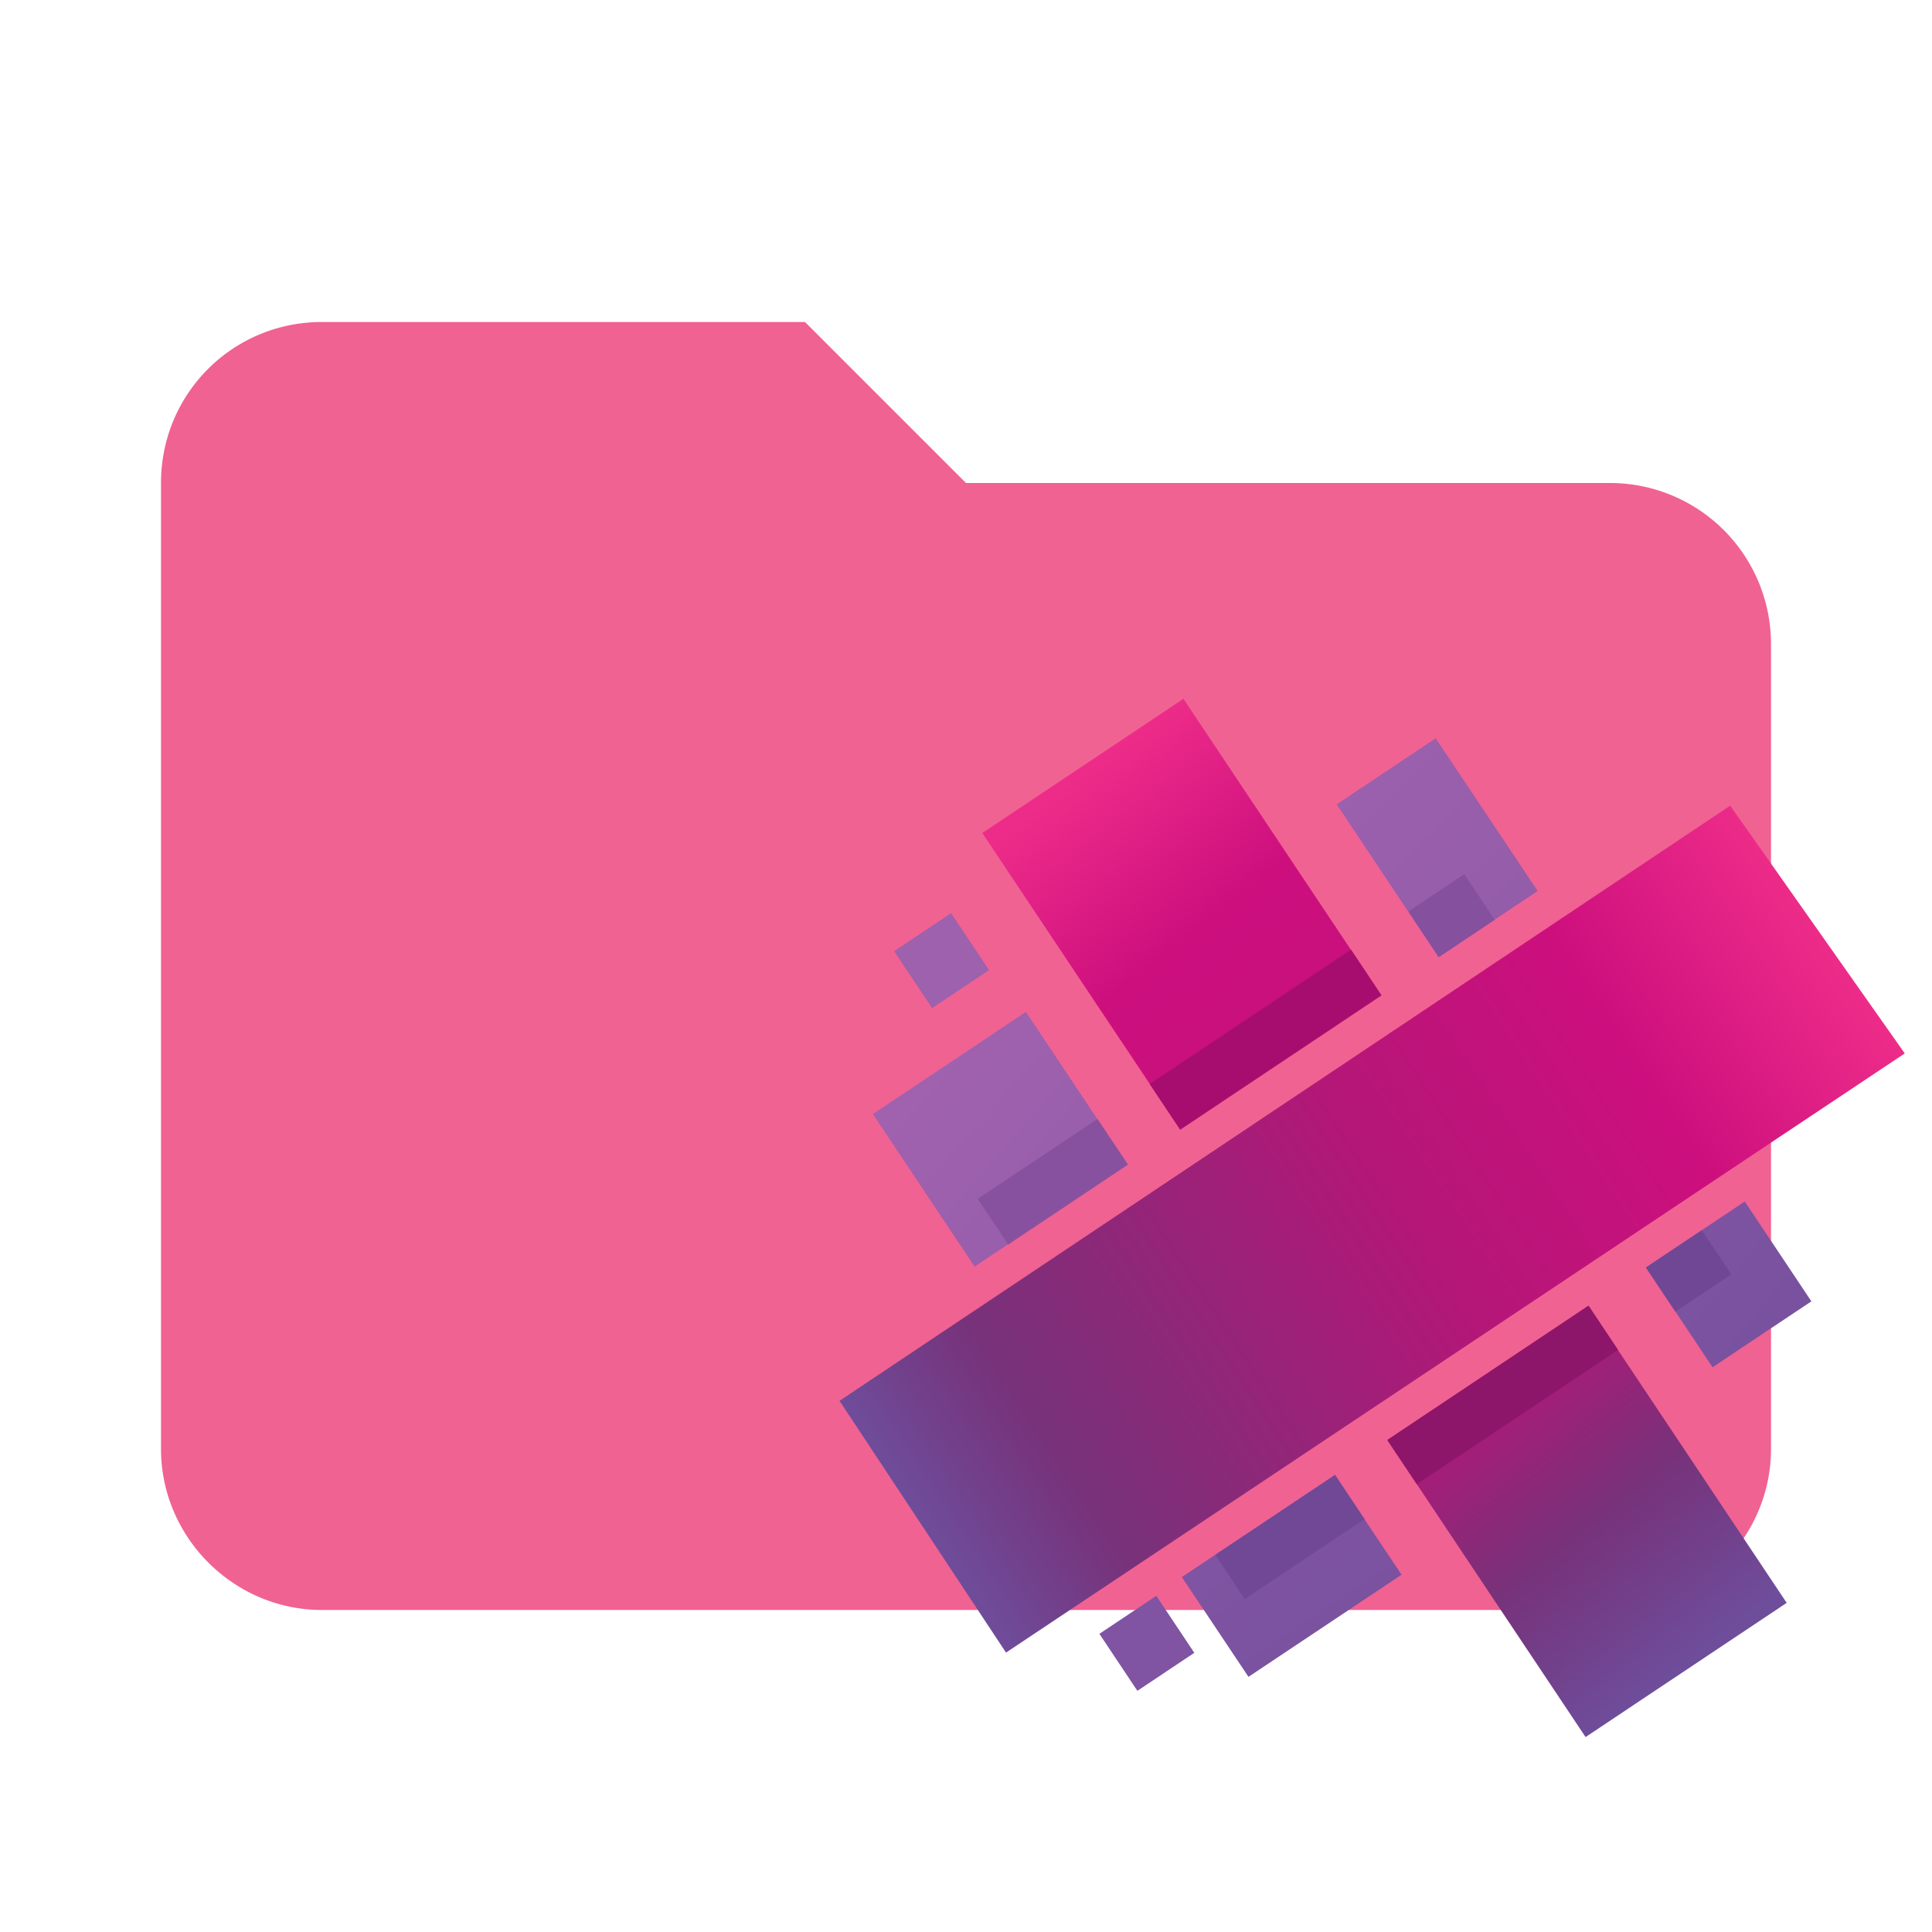 <svg xml:space="preserve" xmlns:xlink="http://www.w3.org/1999/xlink" fill-rule="evenodd" stroke-linejoin="round" stroke-miterlimit="1.414" clip-rule="evenodd" viewBox="0 0 24 24" xmlns="http://www.w3.org/2000/svg"><defs><linearGradient id="a" x1="-388.15%" x2="237.68%" y1="-144.18%" y2="430.41%"><stop offset="0" stop-color="#C06FBB"/><stop offset="1" stop-color="#6E4D9B"/></linearGradient><linearGradient id="b" x1="72.945%" x2="-97.052%" y1="84.424%" y2="-147.7%"><stop offset="0" stop-color="#6E4D9B"/><stop offset=".14" stop-color="#77327A"/><stop offset=".29" stop-color="#B31777"/><stop offset=".84" stop-color="#CD0F7E"/><stop offset="1" stop-color="#ED2C89"/></linearGradient><linearGradient id="c" x1="-283.88%" x2="287.54%" y1="-693.6%" y2="101.71%"><stop offset="0" stop-color="#C06FBB"/><stop offset="1" stop-color="#6E4D9B"/></linearGradient><linearGradient id="d" x1="-821.19%" x2="101.99%" y1="-469.05%" y2="288.24%"><stop offset="0" stop-color="#C06FBB"/><stop offset="1" stop-color="#6E4D9B"/></linearGradient><linearGradient id="e" x1="-140.36%" x2="419.01%" y1="-230.93%" y2="261.98%"><stop offset="0" stop-color="#C06FBB"/><stop offset="1" stop-color="#6E4D9B"/></linearGradient><linearGradient id="f" x1="191.08%" x2="20.358%" y1="253.95%" y2="20.403%"><stop offset="0" stop-color="#6E4D9B"/><stop offset=".14" stop-color="#77327A"/><stop offset=".29" stop-color="#B31777"/><stop offset=".84" stop-color="#CD0F7E"/><stop offset="1" stop-color="#ED2C89"/></linearGradient><linearGradient id="g" x1="-388.09%" x2="237.67%" y1="-173.85%" y2="518.99%"><stop offset="0" stop-color="#C06FBB"/><stop offset="1" stop-color="#6E4D9B"/></linearGradient><linearGradient xlink:href="#a" id="i" x1="-31.824" x2="19.682" y1="-11.741" y2="35.548" gradientTransform="scale(.958 1.044)" gradientUnits="userSpaceOnUse"/><linearGradient xlink:href="#b" id="j" x1="12.022" x2="-15.716" y1="13.922" y2="-23.952" gradientTransform="scale(.962 1.039)" gradientUnits="userSpaceOnUse"/><linearGradient xlink:href="#c" id="k" x1="-23.39" x2="23.931" y1="-57.289" y2="8.573" gradientTransform="scale(1.043 .959)" gradientUnits="userSpaceOnUse"/><linearGradient xlink:href="#d" id="l" x1="-53.331" x2="6.771" y1="-30.517" y2="18.785" gradientTransform="scale(.999 1.001)" gradientUnits="userSpaceOnUse"/><linearGradient xlink:href="#e" id="m" x1="-14.029" x2="41.998" y1="-23.111" y2="26.259" gradientTransform="scale(1 1)" gradientUnits="userSpaceOnUse"/><linearGradient xlink:href="#f" id="n" x1="31.177" x2="3.37" y1="41.442" y2="3.402" gradientTransform="scale(.963 1.039)" gradientUnits="userSpaceOnUse"/><linearGradient xlink:href="#g" id="o" x1="-31.905" x2="19.599" y1="-14.258" y2="42.767" gradientTransform="scale(.958 1.044)" gradientUnits="userSpaceOnUse"/><linearGradient xlink:href="#h" id="p" x1="4.301" x2="34.534" y1="34.41" y2="4.514" gradientTransform="scale(1.002 .998)" gradientUnits="userSpaceOnUse"/><linearGradient id="h" x1=".112" x2=".901" y1=".897" y2=".116"><stop offset="0" stop-color="#6E4D9B"/><stop offset=".14" stop-color="#77327A"/><stop offset=".53" stop-color="#B31777"/><stop offset=".79" stop-color="#CD0F7E"/><stop offset="1" stop-color="#ED2C89"/></linearGradient></defs><path fill="#f06292" fill-rule="nonzero" d="M10 4H4c-1.11 0-2 .89-2 2v12c0 1.097.903 2 2 2h16c1.097 0 2-.903 2-2V8a2 2 0 0 0-2-2h-8l-2-2z"/><g fill="none"><path fill="url(#i)" d="M8.002 6.127 4.117 8.719.116 2.723 4 .13z" transform="translate(16.57 9.132) scale(.316)"/><path fill="url(#j)" d="m9.179 1.887 6.637 9.946-7.906 5.276-6.637-9.946L.115 5.43 8.02.153z" transform="translate(17.197 16.172) scale(.316)"/><path fill="url(#k)" d="m7.3 1.88 1.462 2.189-6.018 4.015L.124 4.16l1.315-.877L6.143.144z" transform="translate(14.642 18.276) scale(.316)"/><path fill="url(#l)" d="M2.328 1.146 4.016.02l2.619 3.925L2.75 6.537l-1.46-2.19 2.197-1.466zm-1.04 3.201L.132 2.612l2.197-1.466 1.158 1.735z" transform="translate(20.405 14.919) scale(.316)"/><path fill="url(#m)" d="m5.346 9.155-1.315.877L.03 4.035 6.047.019l2.805 4.204L4.15 7.36l4.703-3.138 1.197 1.793z" transform="translate(10.833 12.564) scale(.316)"/><path fill="url(#n)" d="m14.533 9.934 1.197 1.793-7.907 5.276-1.196-1.793L.052 5.358 7.958.082z" transform="translate(12.186 8.655) scale(.316)"/><path fill="url(#o)" d="M6.235 7.177 4.038 8.643 2.84 6.849.036 2.646 3.92.053 7.923 6.05z" transform="translate(16.596 9.156) scale(.316)"/><path fill="#714896" d="m15.463 19.864-.366-.549 1.488-.993.366.549z"/><path fill="#6f4795" d="m20.812 16.294-.366-.548.695-.464.366.549z"/><path fill="#88519f" d="m12.524 15.46-.379-.567 1.488-.993.379.567z"/><path fill="#85509e" d="m17.873 11.89-.378-.567.695-.464.378.567z"/><path fill="#8d166a" d="m20.1 16.769-2.5 1.669-.366-.549 2.5-1.669z"/><path fill="#a70d6f" d="m16.783 11.797.379.568-2.501 1.669-.379-.568z"/><path fill="#9e61ad" d="m11.815 11.344.472.707-.708.472-.472-.707z"/><path fill="#8053a3" d="m14.364 19.824.472.708-.707.472-.472-.708z"/><path fill="url(#p)" d="M8.372 38.294.017 29.876 29.749.08l8.636 8.201z" transform="matrix(.31 .062 -.062 .31 12.276 8.139)"/></g></svg>